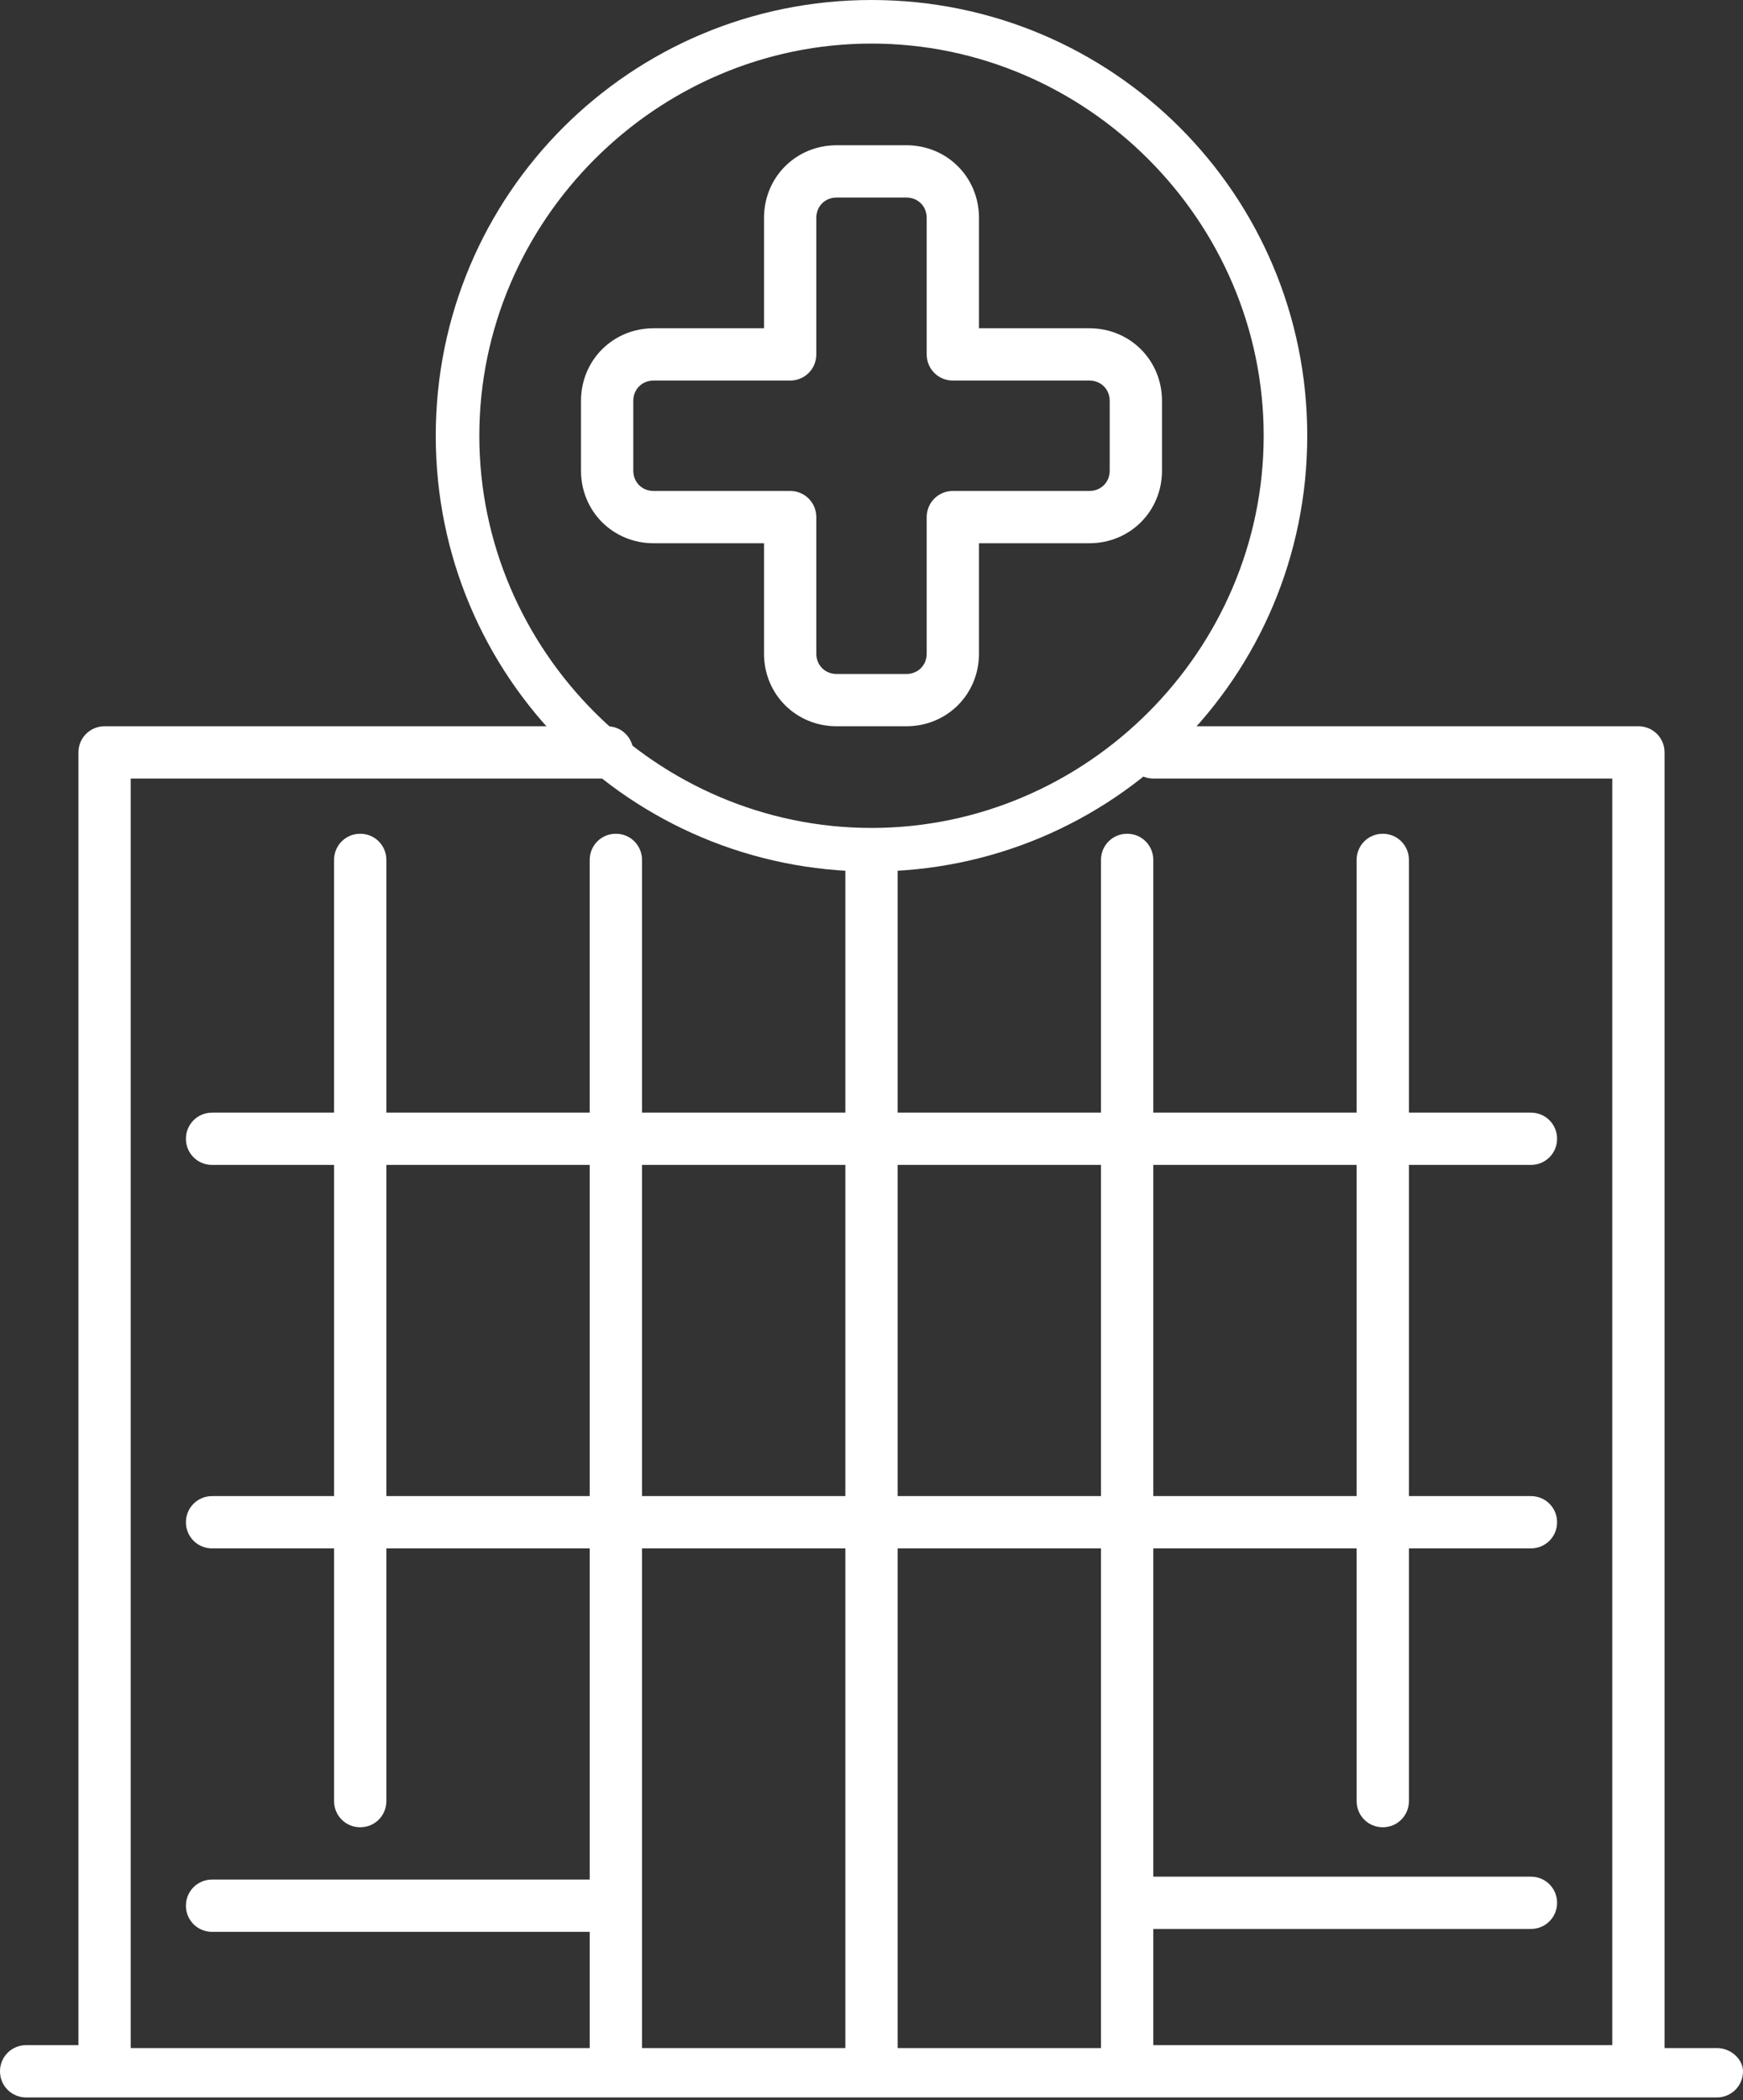 <?xml version="1.0" encoding="utf-8"?>
<!-- Generator: Adobe Illustrator 22.1.0, SVG Export Plug-In . SVG Version: 6.00 Build 0)  -->
<svg version="1.1" id="Layer_1" xmlns="http://www.w3.org/2000/svg" xmlns:xlink="http://www.w3.org/1999/xlink" x="0px" y="0px"
	 viewBox="0 0 60 72.3" style="enable-background:new 0 0 60 72.3;" xml:space="preserve">
<rect x="0" y="0" width="60" height="72.3" fill="#333333" stroke="none"/>
<style type="text/css">
	.particle0{fill:#FFFFFF;}
</style>
<g>
	<path class="particle0" d="M59.1,70.5h-1.8V25.9c0-0.5-0.4-0.9-0.9-0.9H39.7c-0.5,0-0.9,0.4-0.9,0.9c0,0.5,0.4,0.9,0.9,0.9h15.8v43.6
		H39.7v-4h13c0.5,0,0.9-0.4,0.9-0.9c0-0.5-0.4-0.9-0.9-0.9h-13V53.3h7V62c0,0.5,0.4,0.9,0.9,0.9c0.5,0,0.9-0.4,0.9-0.9v-8.7h4.2
		c0.5,0,0.9-0.4,0.9-0.9c0-0.5-0.4-0.9-0.9-0.9h-4.2V40.1h4.2c0.5,0,0.9-0.4,0.9-0.9c0-0.5-0.4-0.9-0.9-0.9h-4.2v-8.7
		c0-0.5-0.4-0.9-0.9-0.9c-0.5,0-0.9,0.4-0.9,0.9v8.7h-7v-8.7c0-0.5-0.4-0.9-0.9-0.9c-0.5,0-0.9,0.4-0.9,0.9v8.7h-7v-8.7
		c0-0.5-0.4-0.9-0.9-0.9c-0.5,0-0.9,0.4-0.9,0.9v8.7h-7v-8.7c0-0.5-0.4-0.9-0.9-0.9c-0.5,0-0.9,0.4-0.9,0.9v8.7h-7v-8.7
		c0-0.5-0.4-0.9-0.9-0.9c-0.5,0-0.9,0.4-0.9,0.9v8.7H7.3c-0.5,0-0.9,0.4-0.9,0.9c0,0.5,0.4,0.9,0.9,0.9h4.2v11.4H7.3
		c-0.5,0-0.9,0.4-0.9,0.9c0,0.5,0.4,0.9,0.9,0.9h4.2V62c0,0.5,0.4,0.9,0.9,0.9c0.5,0,0.9-0.4,0.9-0.9v-8.7h7v11.4h-13
		c-0.5,0-0.9,0.4-0.9,0.9c0,0.5,0.4,0.9,0.9,0.9h13v4H4.5V26.8h16.4c0.5,0,0.9-0.4,0.9-0.9c0-0.5-0.4-0.9-0.9-0.9H3.6
		c-0.5,0-0.9,0.4-0.9,0.9v44.5H0.9c-0.5,0-0.9,0.4-0.9,0.9c0,0.5,0.4,0.9,0.9,0.9h2.7h17.6h17.6h17.6h2.7c0.5,0,0.9-0.4,0.9-0.9
		C60,70.9,59.6,70.5,59.1,70.5z M20.3,51.5h-7V40.1h7V51.5z M22.1,40.1h7v11.4h-7V40.1z M30.9,40.1h7v11.4h-7V40.1z M39.7,40.1h7
		v11.4h-7V40.1z M22.1,53.3h7v17.2h-7V53.3z M30.9,70.5V53.3h7v17.2H30.9z"/>
	<path class="particle0" d="M22.5,18.7h3.8v3.8c0,1.4,1.1,2.5,2.5,2.5h2.4c1.4,0,2.5-1.1,2.5-2.5v-3.8h3.8c1.4,0,2.5-1.1,2.5-2.5v-2.4
		c0-1.4-1.1-2.5-2.5-2.5h-3.8V7.5c0-1.4-1.1-2.5-2.5-2.5h-2.4c-1.4,0-2.5,1.1-2.5,2.5v3.8h-3.8c-1.4,0-2.5,1.1-2.5,2.5v2.4
		C20,17.6,21.1,18.7,22.5,18.7z M21.8,13.8c0-0.4,0.3-0.7,0.7-0.7h4.7c0.5,0,0.9-0.4,0.9-0.9V7.5c0-0.4,0.3-0.7,0.7-0.7h2.4
		c0.4,0,0.7,0.3,0.7,0.7v4.7c0,0.5,0.4,0.9,0.9,0.9h4.7c0.4,0,0.7,0.3,0.7,0.7v2.4c0,0.4-0.3,0.7-0.7,0.7h-4.7
		c-0.5,0-0.9,0.4-0.9,0.9v4.7c0,0.4-0.3,0.7-0.7,0.7h-2.4c-0.4,0-0.7-0.3-0.7-0.7v-4.7c0-0.5-0.4-0.9-0.9-0.9h-4.7
		c-0.4,0-0.7-0.3-0.7-0.7V13.8z"/>
	<path class="particle0" d="M30,30c-8.3,0-15-6.7-15-15c0-8.3,6.7-15,15-15s15,6.7,15,15C45,23.3,38.3,30,30,30z M30,1.5
		c-7.4,0-13.5,6.1-13.5,13.5c0,7.4,6.1,13.5,13.5,13.5S43.5,22.4,43.5,15C43.5,7.6,37.4,1.5,30,1.5z"/>
</g>
</svg>
